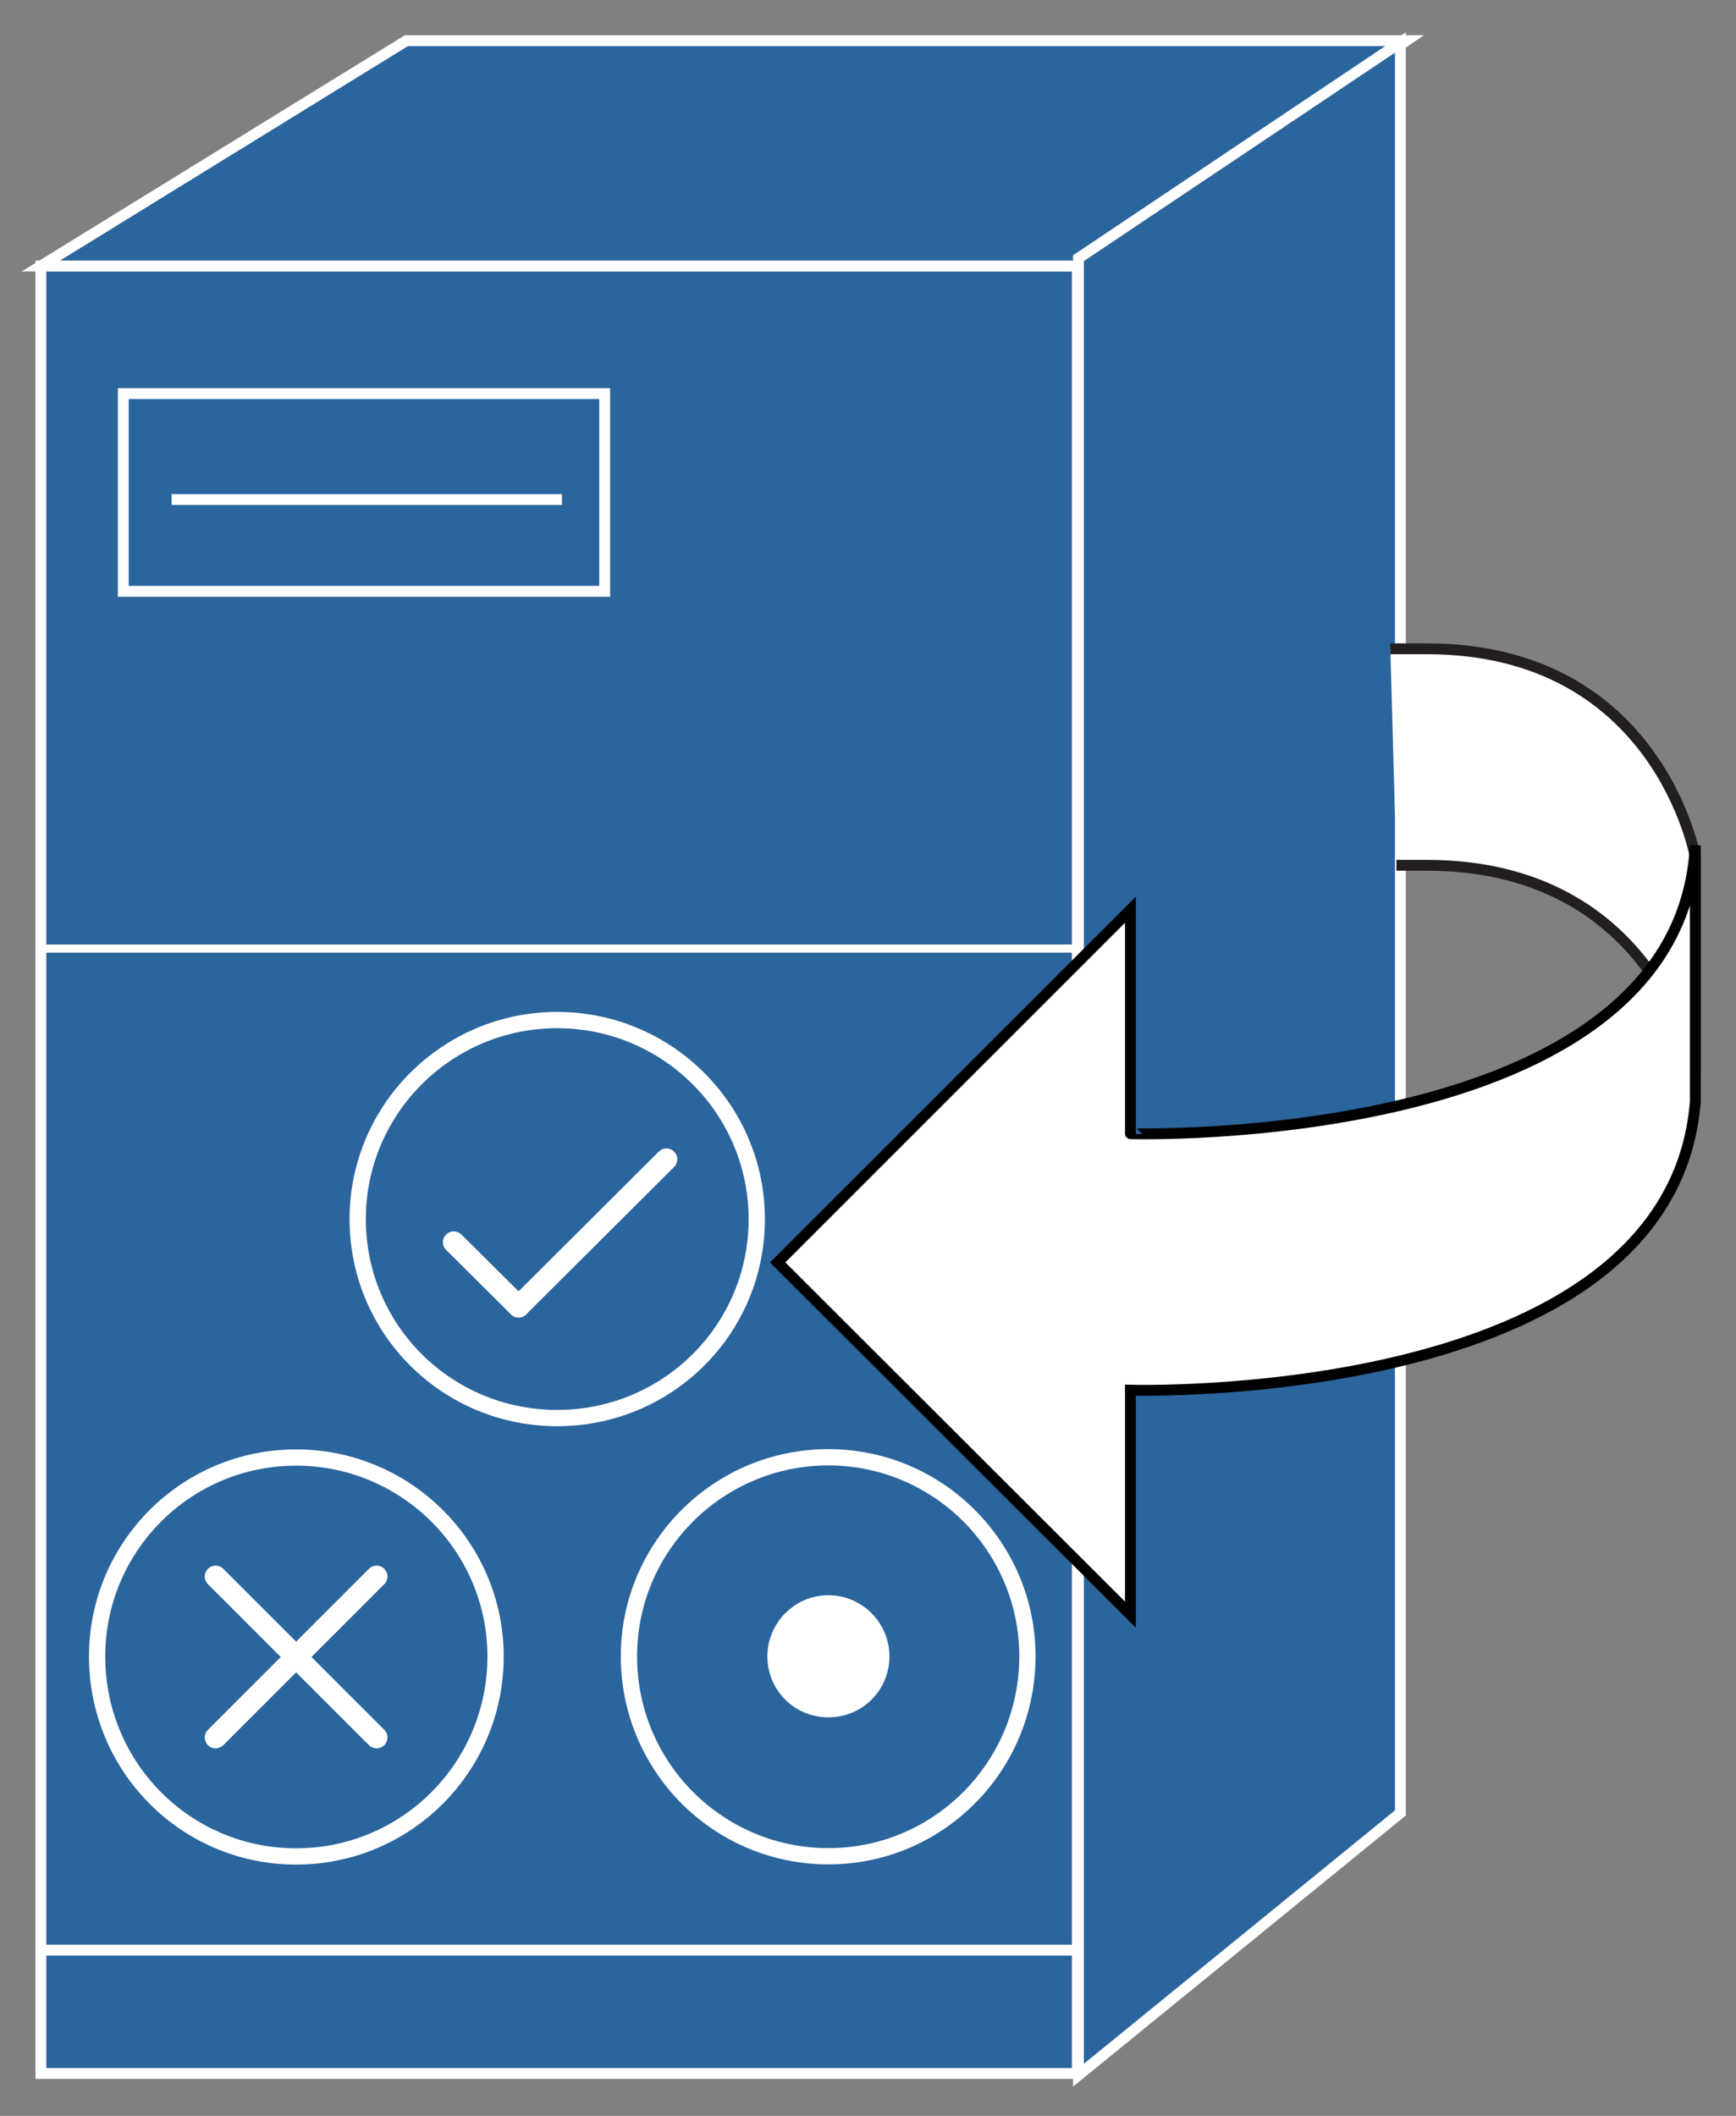 <?xml version="1.0" encoding="utf-8"?>
<!-- Generator: Adobe Illustrator 16.0.0, SVG Export Plug-In . SVG Version: 6.00 Build 0)  -->
<!DOCTYPE svg PUBLIC "-//W3C//DTD SVG 1.1//EN" "http://www.w3.org/Graphics/SVG/1.1/DTD/svg11.dtd">
<svg version="1.1"
	 id="svg2" xmlns:dc="http://purl.org/dc/elements/1.1/" xmlns:cc="http://creativecommons.org/ns#" xmlns:rdf="http://www.w3.org/1999/02/22-rdf-syntax-ns#" xmlns:svg="http://www.w3.org/2000/svg"
	 xmlns="http://www.w3.org/2000/svg" xmlns:xlink="http://www.w3.org/1999/xlink" x="0px" y="0px" width="64px" height="78px"
	 viewBox="0 0 64 78" enable-background="new 0 0 64 78" xml:space="preserve">
<rect x="0" y="0" width="64" height="78" fill="#808080" stroke="none"/>
<g id="g12" transform="scale(0.1,0.1)">
	<path id="path14" fill="#2B659D" d="M15.073,764.35h382.104V98.057H15.073V764.35z"/>
	<path id="path16" fill="none" stroke="#FFFFFF" stroke-width="4" d="M15.073,764.35h382.104V98.057H15.073V764.35z"/>
	<path id="path18" fill="none" stroke="#FFFFFF" stroke-width="4" d="M15,718.901h380.508"/>
	<path id="path20" fill="none" stroke="#FFFFFF" stroke-width="6" d="M378.77,610.561c0,40.811-32.92,73.721-73.369,73.721
		c-40.615,0-73.535-32.91-73.535-73.721c0-40.41,32.92-73.359,73.535-73.359C345.85,537.202,378.77,570.151,378.77,610.561z"/>
	<path id="path22" fill="#FFFFFF" d="M325.908,610.561c0,11.504-9.17,20.508-20.508,20.508s-20.498-9.004-20.498-20.508
		c0-11.152,9.16-20.508,20.498-20.508S325.908,599.409,325.908,610.561"/>
	<path id="path24" fill="none" stroke="#FFFFFF" stroke-width="4" d="M325.908,610.561c0,11.504-9.17,20.508-20.508,20.508
		s-20.498-9.004-20.498-20.508c0-11.152,9.16-20.508,20.498-20.508S325.908,599.409,325.908,610.561z"/>
	<path id="path26" fill="none" stroke="#FFFFFF" stroke-width="6" d="M182.695,610.639c0,40.801-32.92,73.711-73.54,73.711
		c-40.605,0-73.354-32.91-73.354-73.711c0-40.43,32.749-73.34,73.354-73.34C149.775,537.3,182.695,570.21,182.695,610.639z"/>
	<path id="path28" fill="none" stroke="#FFFFFF" stroke-width="8" stroke-linecap="round" d="M79.487,640.503l59.351-59.355"/>
	<path id="path30" fill="none" stroke="#FFFFFF" stroke-width="8" stroke-linecap="round" d="M79.487,581.147l59.351,59.355"/>
	<path id="path32" fill="none" stroke="#FFFFFF" stroke-width="6" d="M278.984,449.389c0,40.781-32.949,73.359-73.574,73.359
		c-40.605,0-73.54-32.578-73.54-73.359c0-40.449,32.935-73.359,73.54-73.359C246.035,376.03,278.984,408.94,278.984,449.389z"/>
	<path id="path34" fill="none" stroke="#FFFFFF" stroke-width="8" stroke-linecap="round" d="M191.191,481.675l-23.916-23.75"/>
	<path id="path36" fill="none" stroke="#FFFFFF" stroke-width="8" stroke-linecap="round" d="M245.684,427.358l-54.492,54.316"/>
	<path id="path38" fill="#2B659D" d="M15.073,98.057l134.741-83.062h368.662L397.178,98.057H15.073"/>
	<path id="path40" fill="none" stroke="#FFFFFF" stroke-width="4" d="M15.073,98.057l134.741-83.062h368.662L397.178,98.057H15.073z
		"/>
	<path id="path42" fill="#2B659D" d="M397.578,764.995l118.691-96.68V15.664L397.578,95.186V764.995"/>
	<path id="path44" fill="none" stroke="#FFFFFF" stroke-width="4" d="M397.578,764.995l118.691-96.68V15.664L397.578,95.186V764.995
		z"/>
	<path id="path46" fill="none" stroke="#FFFFFF" stroke-width="3" d="M15,349.663h380.508"/>
	<path id="path48" fill="#2B659D" d="M45.449,217.983h177.48v-72.896H45.449V217.983z"/>
	<path id="path50" fill="none" stroke="#FFFFFF" stroke-width="4" d="M45.449,217.983h177.48v-72.896H45.449V217.983z"/>
	<path id="path52" d="M63.286,184.146h143.901"/>
	<path id="path54" fill="none" stroke="#FFFFFF" stroke-width="4" d="M63.286,184.146h143.901"/>
	<path id="path56" fill="#FFFFFF" d="M514.795,318.979h11.221c85.586,0,98.984,76.875,98.984,76.875V316.03
		c0,0-13.398-76.865-98.984-76.865h-13.447"/>
	<path id="path58" fill="none" stroke="#231F20" stroke-width="4" d="M514.795,318.979h11.221c85.586,0,98.984,76.875,98.984,76.875
		V316.03c0,0-13.398-76.865-98.984-76.865h-13.447"/>
	<path id="path60" fill="#FFFFFF" d="M625,311.616v94.551c-9.053,112.188-208.252,106.309-208.252,106.309v82.754L286.699,465.366
		l130.049-130.02v82.578C416.748,417.925,619.111,423.823,625,311.616"/>
	<path id="path62" fill="none" stroke="#000000" stroke-width="4" d="M625,311.616v94.551
		c-9.053,112.188-208.252,106.309-208.252,106.309v82.754L286.699,465.366l130.049-130.02v82.578
		C416.748,417.925,619.111,423.823,625,311.616"/>
</g>
</svg>
